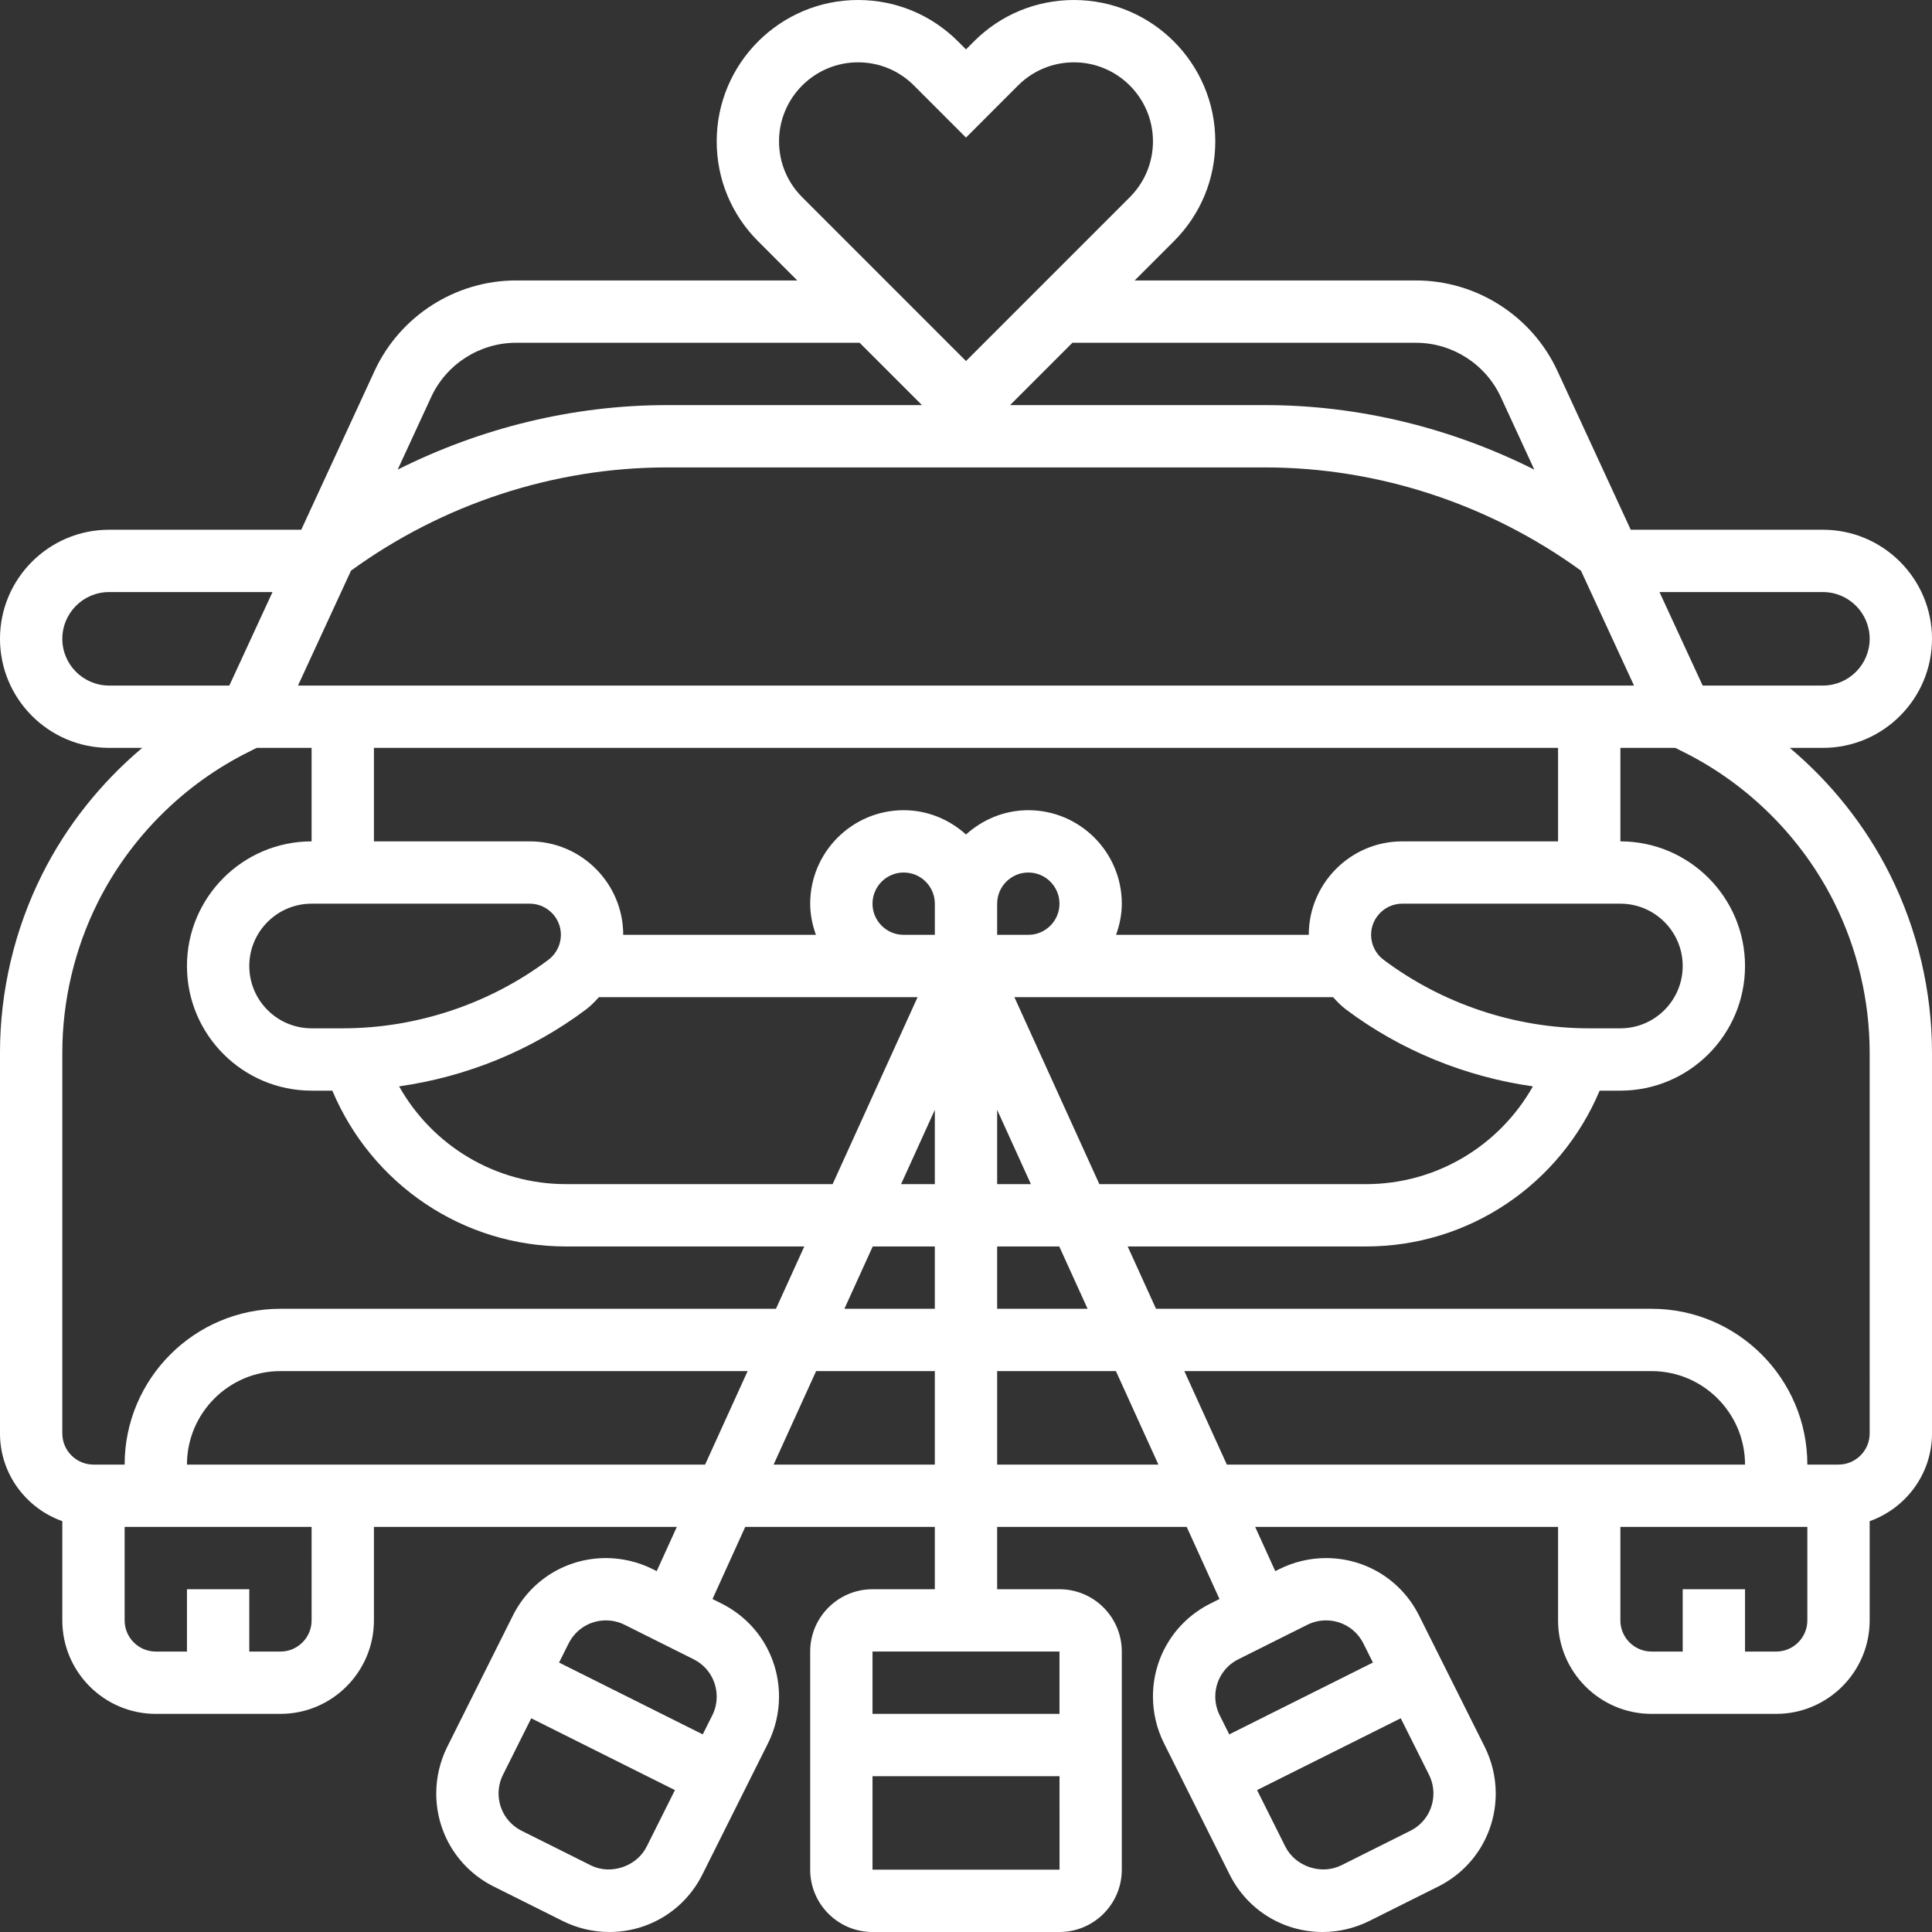 <svg height="496pt" viewBox="0 0 496 496" width="496pt" xmlns="http://www.w3.org/2000/svg"><rect x="0" y="0" width="496" height="496" fill="#333333" stroke="none"/><path fill="#fff" d="m459.488 192h8.512c15.441 0 28-12.559 28-28s-12.559-28-28-28h-49.344l-18.816-40.762c-6.512-14.109-20.77-23.238-36.32-23.238h-72.215l10.062-10.062c6.855-6.848 10.633-15.969 10.633-25.656 0-20.008-16.281-36.281-36.289-36.281-9.695 0-18.809 3.777-25.664 10.625l-2.047 2.055-2.055-2.055c-6.855-6.848-15.961-10.625-25.656-10.625-20.008 0-36.289 16.273-36.289 36.281 0 9.688 3.777 18.809 10.633 25.656l10.055 10.062h-72.207c-15.543 0-29.809 9.129-36.32 23.238l-18.816 40.762h-49.344c-15.441 0-28 12.559-28 28s12.559 28 28 28h8.52c-10.641 8.961-19.48 20.039-25.719 32.52-7.074 14.129-10.801 29.945-10.801 45.727v97.754c0 10.414 6.711 19.215 16 22.527v25.473c0 13.23 10.77 24 24 24h32c13.23 0 24-10.77 24-24v-24h77.762l-5.16 11.352-1.074-.535c-3.695-1.84-7.832-2.816-11.953-2.816-10.191 0-19.352 5.664-23.91 14.777l-16.848 33.695c-1.84 3.695-2.816 7.824-2.816 11.953 0 10.191 5.664 19.359 14.777 23.91l17.695 8.84c3.695 1.848 7.832 2.824 11.953 2.824 10.191 0 19.352-5.664 23.91-14.777l16.848-33.695c1.84-3.695 2.816-7.824 2.816-11.953 0-10.191-5.664-19.359-14.777-23.91l-2.301-1.152 8.406-18.512h48.672v16h-16c-8.824 0-16 7.176-16 16v56c0 8.824 7.176 16 16 16h48c8.824 0 16-7.176 16-16v-56c0-8.824-7.176-16-16-16h-16v-16h48.664l8.414 18.512-2.301 1.152c-9.113 4.551-14.777 13.719-14.777 23.91 0 4.129.977 8.258 2.824 11.953l16.848 33.695c4.551 9.113 13.711 14.777 23.902 14.777 4.121 0 8.25-.977 11.961-2.824l17.68-8.84c9.121-4.551 14.785-13.719 14.785-23.91 0-4.129-.977-8.258-2.824-11.953l-16.848-33.695c-4.551-9.113-13.711-14.777-23.902-14.777-4.121 0-8.25.977-11.961 2.824l-1.066.527-5.16-11.352h77.762v24c0 13.23 10.77 24 24 24h32c13.23 0 24-10.77 24-24v-25.473c9.289-3.312 16-12.113 16-22.527v-97.754c0-15.789-3.727-31.598-10.793-45.727-6.238-12.48-15.078-23.559-25.719-32.52zm-307.863 286.863-17.688-8.84c-3.664-1.832-5.938-5.512-5.938-9.598 0-1.656.391-3.312 1.137-4.801l7.246-14.488 36.891 18.438-7.25 14.496c-2.566 5.129-9.262 7.387-14.398 4.793zm31.238-38.488-2.449 4.891-36.887-18.441 2.449-4.895c1.832-3.656 5.504-5.93 9.598-5.93 1.656 0 3.32.391 4.801 1.137l17.688 8.84c3.656 1.832 5.93 5.504 5.93 9.598.008 1.656-.383 3.312-1.129 4.801zm41.137 39.625v-24h48.008l.008 24zm48-40h-48v-16h48zm94.863 15.625c.746 1.488 1.137 3.145 1.137 4.801 0 4.094-2.273 7.773-5.938 9.598l-17.68 8.84c-5.168 2.578-11.832.336-14.406-4.801l-7.25-14.496 36.891-18.438zm-26.438-39.625c4.094 0 7.766 2.273 9.598 5.93l2.449 4.895-36.887 18.441-2.449-4.891c-.746-1.488-1.137-3.145-1.137-4.801 0-4.094 2.273-7.773 5.938-9.598l17.68-8.84c1.488-.746 3.152-1.137 4.809-1.137zm-204.426-184c4.406 0 8 3.586 8 8 0 2.504-1.191 4.895-3.199 6.398-15.129 11.355-33.879 17.602-52.801 17.602h-8c-8.824 0-16-7.176-16-16s7.176-16 16-16zm14.398 27.199c1.258-.934 2.328-2.055 3.363-3.199h81.812l-21.812 48h-68.465c-18.039 0-34.219-9.816-42.832-25.098 17.297-2.453 33.934-9.199 47.934-19.703zm73.602-27.199c0-4.414 3.594-8 8-8s8 3.586 8 8v8h-8c-4.406 0-8-3.586-8-8zm32 0c0-4.414 3.594-8 8-8s8 3.586 8 8-3.594 8-8 8h-8zm-16 52.93v19.07h-8.664zm0 35.07v16h-23.215l7.27-16zm16 0h15.945l7.27 16h-23.215zm0-16v-19.07l8.664 19.07zm4.426-48h81.812c1.035 1.145 2.105 2.258 3.363 3.191 14 10.504 30.645 17.258 47.941 19.711-8.621 15.281-24.809 25.098-42.84 25.098h-68.465zm147.574 8c-18.922 0-37.672-6.246-52.809-17.609-2-1.496-3.191-3.887-3.191-6.391 0-4.414 3.594-8 8-8h56c8.824 0 16 7.176 16 16s-7.176 16-16 16zm-48-48c-13.23 0-24 10.77-24 24h-49.473c.898-2.512 1.473-5.184 1.473-8 0-13.23-10.77-24-24-24-6.168 0-11.742 2.406-16 6.238-4.258-3.84-9.832-6.238-16-6.238-13.23 0-24 10.77-24 24 0 2.816.574 5.488 1.473 8h-49.473c0-13.23-10.77-24-24-24h-40v-24h304v24zm-283.496-40 13.617-29.504c23.496-17.062 52.008-26.496 81.102-26.496h153.547c29.094 0 57.605 9.434 81.102 26.496l13.625 29.504zm403.496-12c0 6.617-5.383 12-12 12h-30.879l-11.082-24h41.961c6.617 0 12 5.383 12 12zm-116.48-76c9.328 0 17.879 5.48 21.793 13.945l8.59 18.621c-21.359-10.719-45.055-16.566-69.125-16.566h-65.465l16-16zm-143.23-72c5.422 0 10.512 2.113 14.336 5.938l13.375 13.383 13.367-13.383c3.832-3.824 8.93-5.938 14.344-5.938 11.184 0 20.289 9.105 20.289 20.281 0 5.414-2.113 10.504-5.945 14.344l-42.055 42.062-42.055-42.062c-3.832-3.832-5.945-8.93-5.945-14.344 0-11.176 9.105-20.281 20.289-20.281zm-109.602 85.945c3.906-8.465 12.465-13.945 21.793-13.945h88.215l16 16h-65.465c-24.07 0-47.766 5.848-69.133 16.559zm-94.688 62.055c0-6.617 5.383-12 12-12h41.961l-11.082 24h-30.879c-6.617 0-12-5.383-12-12zm0 106.246c0-13.316 3.152-26.652 9.105-38.566 8.293-16.582 21.992-30.281 38.574-38.566l2.215-1.113h14.105v24c-17.648 0-32 14.352-32 32s14.352 32 32 32h5.32c10.137 24.055 33.527 40 59.977 40h61.191l-7.273 16h-127.215c-22.055 0-40 17.945-40 40h-8c-4.406 0-8-3.586-8-8zm64 145.754c0 4.414-3.594 8-8 8h-8v-16h-16v16h-8c-4.406 0-8-3.586-8-8v-24h48zm-32-40c0-13.23 10.77-24 24-24h119.938l-10.914 24zm150.609 0 10.91-24h30.48v24zm57.391 0v-24h30.488l10.91 24zm48.055-24h119.945c13.23 0 24 10.77 24 24h-133.031zm151.945 72h-8v-16h-16v16h-8c-4.406 0-8-3.586-8-8v-24h48v24c0 4.414-3.594 8-8 8zm24-56c0 4.414-3.594 8-8 8h-8c0-22.055-17.945-40-40-40h-127.215l-7.273-16h61.191c26.449 0 49.84-15.945 59.977-40h5.32c17.648 0 32-14.352 32-32s-14.352-32-32-32v-24h14.105l2.215 1.113c16.582 8.285 30.281 21.984 38.574 38.566 5.953 11.914 9.105 25.25 9.105 38.566zm0 0"/></svg>
